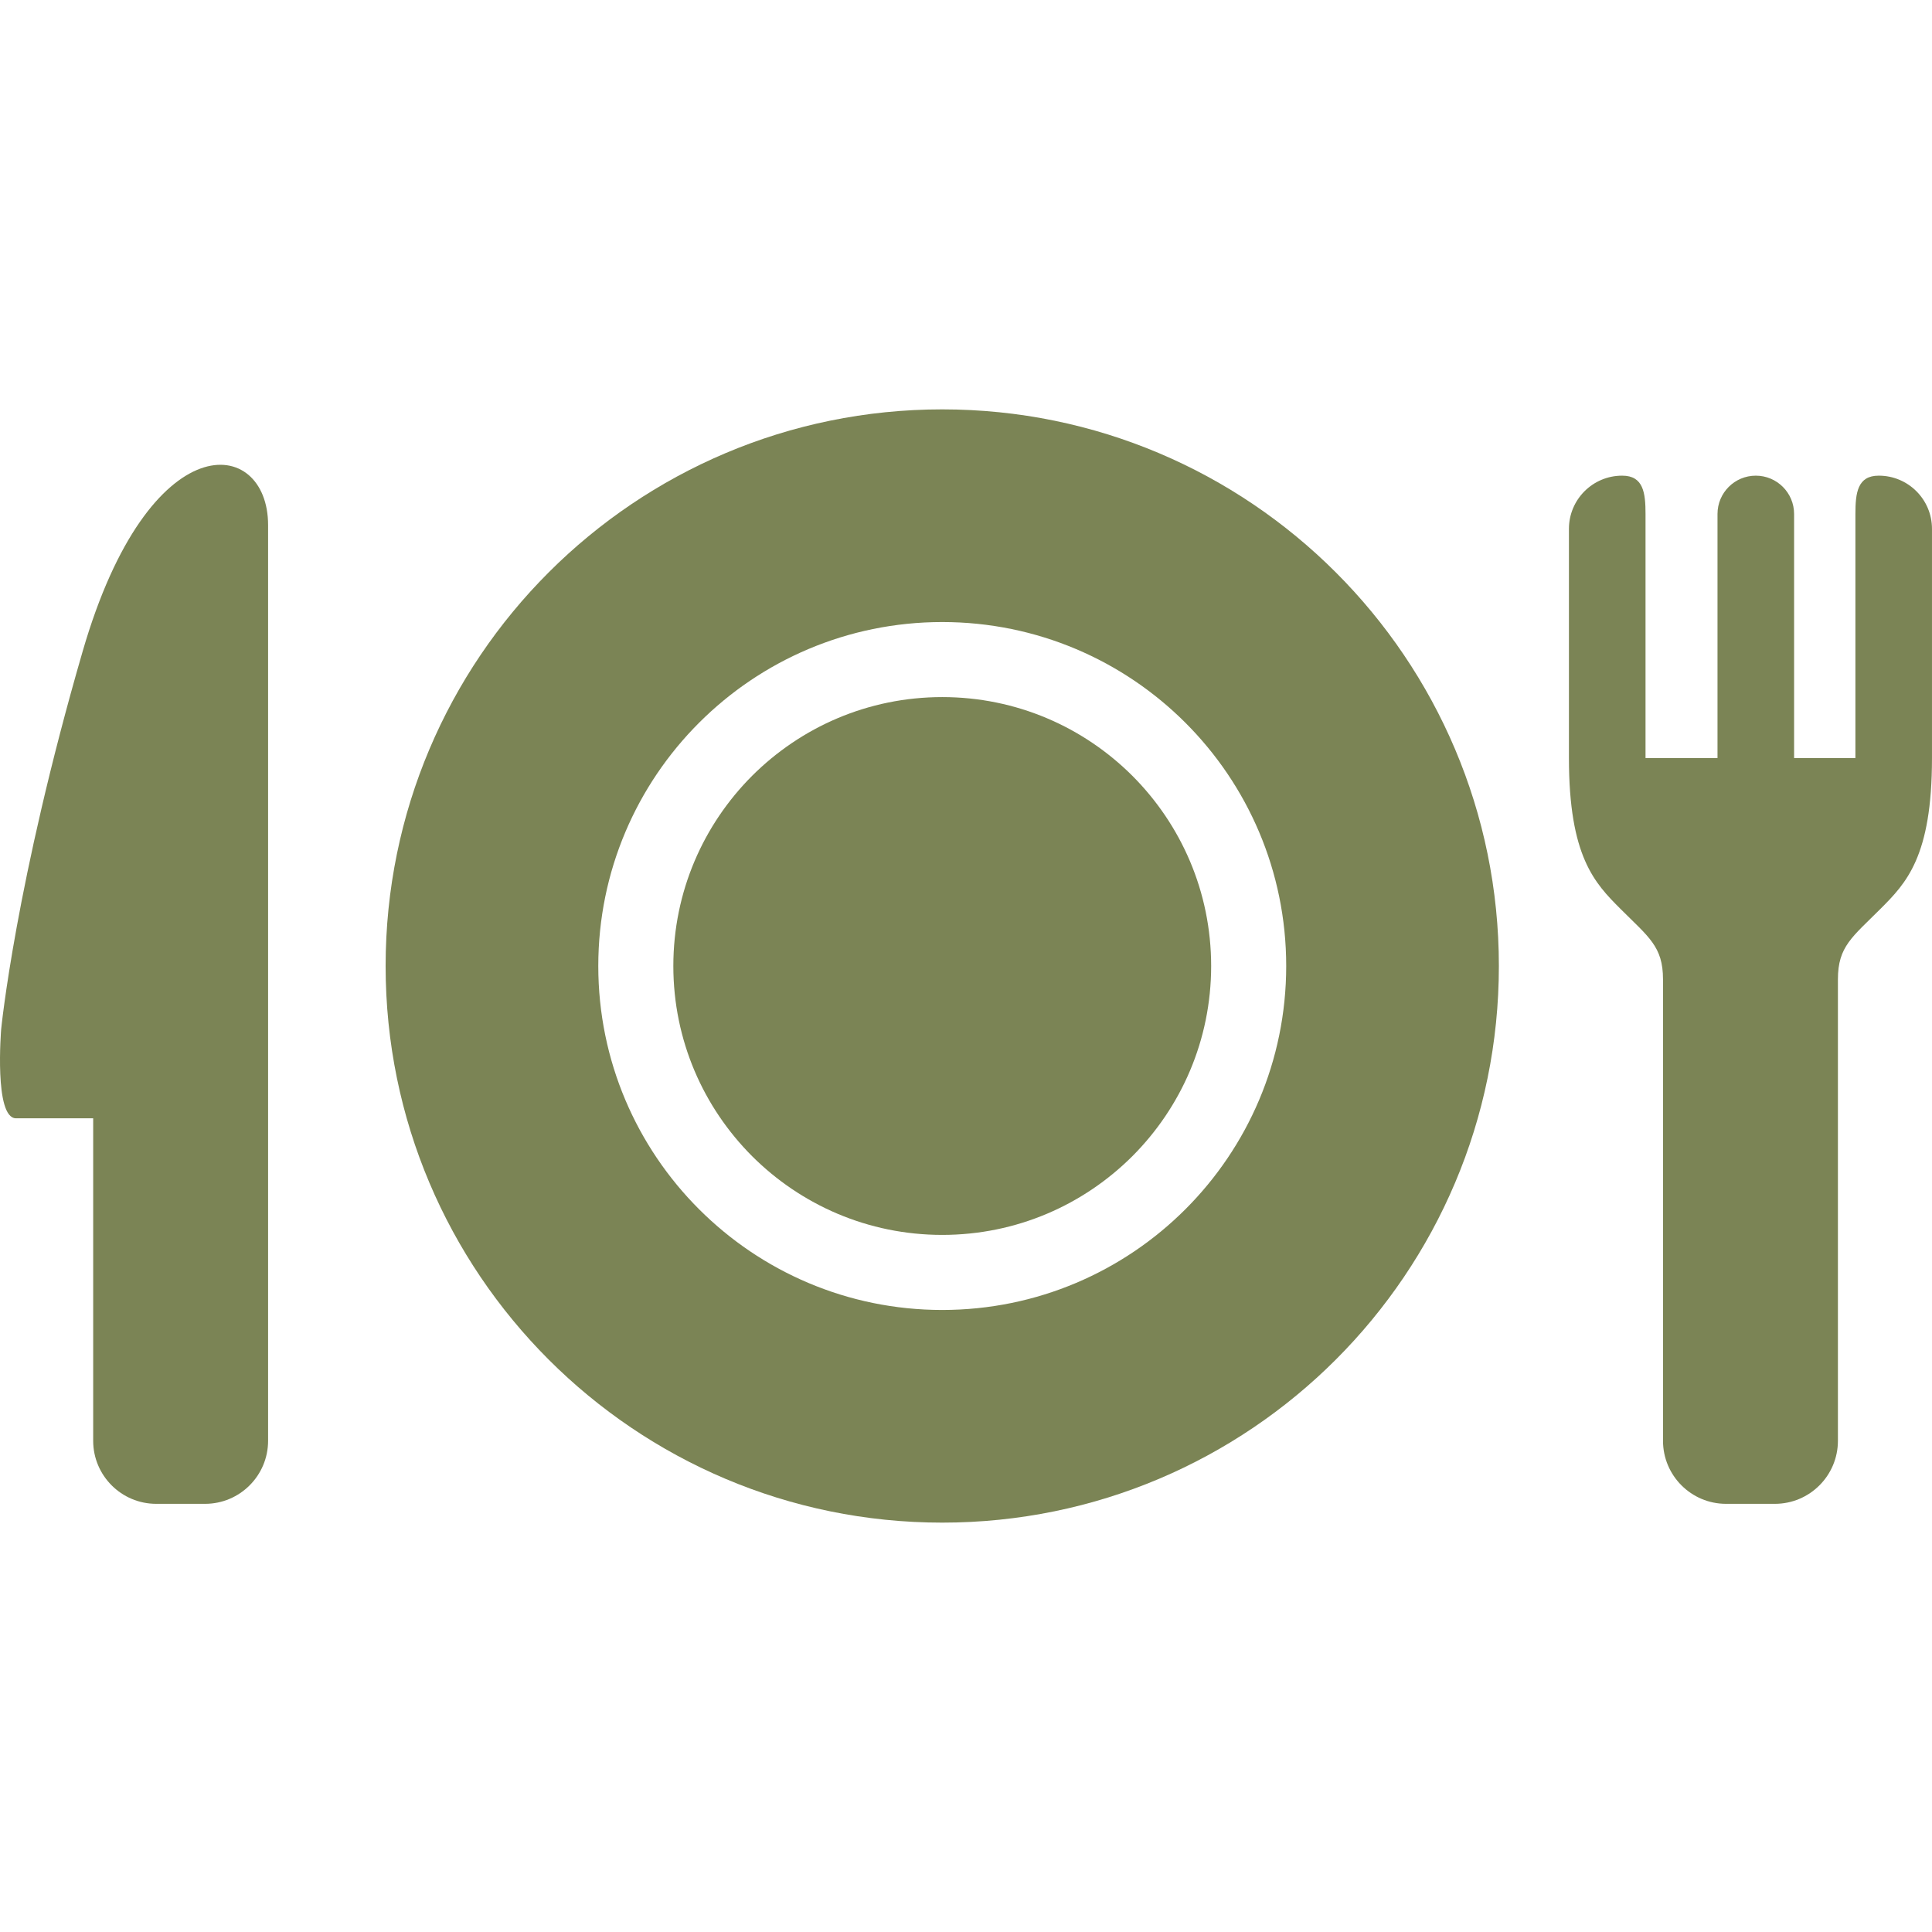<svg height="200px" width="200px" version="1.1" id="_x32_" xmlns="http://www.w3.org/2000/svg" xmlns:xlink="http://www.w3.org/1999/xlink" viewBox="0 0 512 512" xml:space="preserve" fill="#000000"><g id="SVGRepo_bgCarrier" stroke-width="0"></g><g id="SVGRepo_tracerCarrier" stroke-linecap="round" stroke-linejoin="round"></g><g id="SVGRepo_iconCarrier"> <style type="text/css"> .st0{fill:#7B8455;} </style> <g> <path class="st0" d="M249.705,184.735c-19.705,0.01-37.458,7.964-50.394,20.87c-12.906,12.936-20.86,30.69-20.87,50.394 c0.01,19.706,7.964,37.458,20.87,50.394c12.936,12.906,30.69,20.86,50.394,20.87c19.706-0.01,37.458-7.964,50.394-20.87 c12.906-12.936,20.86-30.689,20.87-50.394c-0.01-19.705-7.964-37.458-20.87-50.394C287.163,192.699,269.41,184.745,249.705,184.735 z"></path> <path class="st0" d="M249.705,108.488c-81.462,0-147.512,66.05-147.512,147.512c0,81.462,66.049,147.512,147.512,147.512 c81.472,0,147.512-66.05,147.512-147.512C397.217,174.538,331.177,108.488,249.705,108.488z M249.705,347.155 c-50.346-0.01-91.144-40.809-91.154-91.154c0.01-50.346,40.808-91.144,91.154-91.154c50.346,0.01,91.144,40.809,91.154,91.154 C340.849,306.346,300.05,347.145,249.705,347.155z"></path> <path class="st0" d="M21.915,172.576C4.075,234.032,0.307,272.782,0.307,272.782s-1.942,23.58,3.943,23.58 c5.876,0,20.443,0,20.443,0v85.464c0,9.216,7.488,16.704,16.704,16.704h12.946c9.216,0,16.704-7.488,16.704-16.704V139.148 C71.048,115.568,39.601,111.655,21.915,172.576z"></path> <path class="st0" d="M497.908,126.057h-0.039c-5.604,0-6.167,4.545-6.167,10.149v64.69h-16.248v-64.69 c0-5.604-4.545-10.149-10.149-10.149s-10.149,4.545-10.149,10.149v64.69h-19.074v-64.69c0-5.604-0.563-10.149-6.167-10.149h-0.038 c-7.779,0-14.092,6.313-14.092,14.092v60.747c0,26.105,6.808,33.117,13.674,39.983c7.459,7.459,11.256,9.945,11.256,18.647 c0,8.702,0,36.836,0,36.836v85.464c0,9.216,7.489,16.704,16.704,16.704h12.946c9.216,0,16.704-7.488,16.704-16.704v-122.3 c0-8.702,3.797-11.188,11.256-18.647c6.866-6.866,13.674-13.878,13.674-39.983v-60.747C512,132.37,505.687,126.057,497.908,126.057 z"></path> </g> </g></svg>